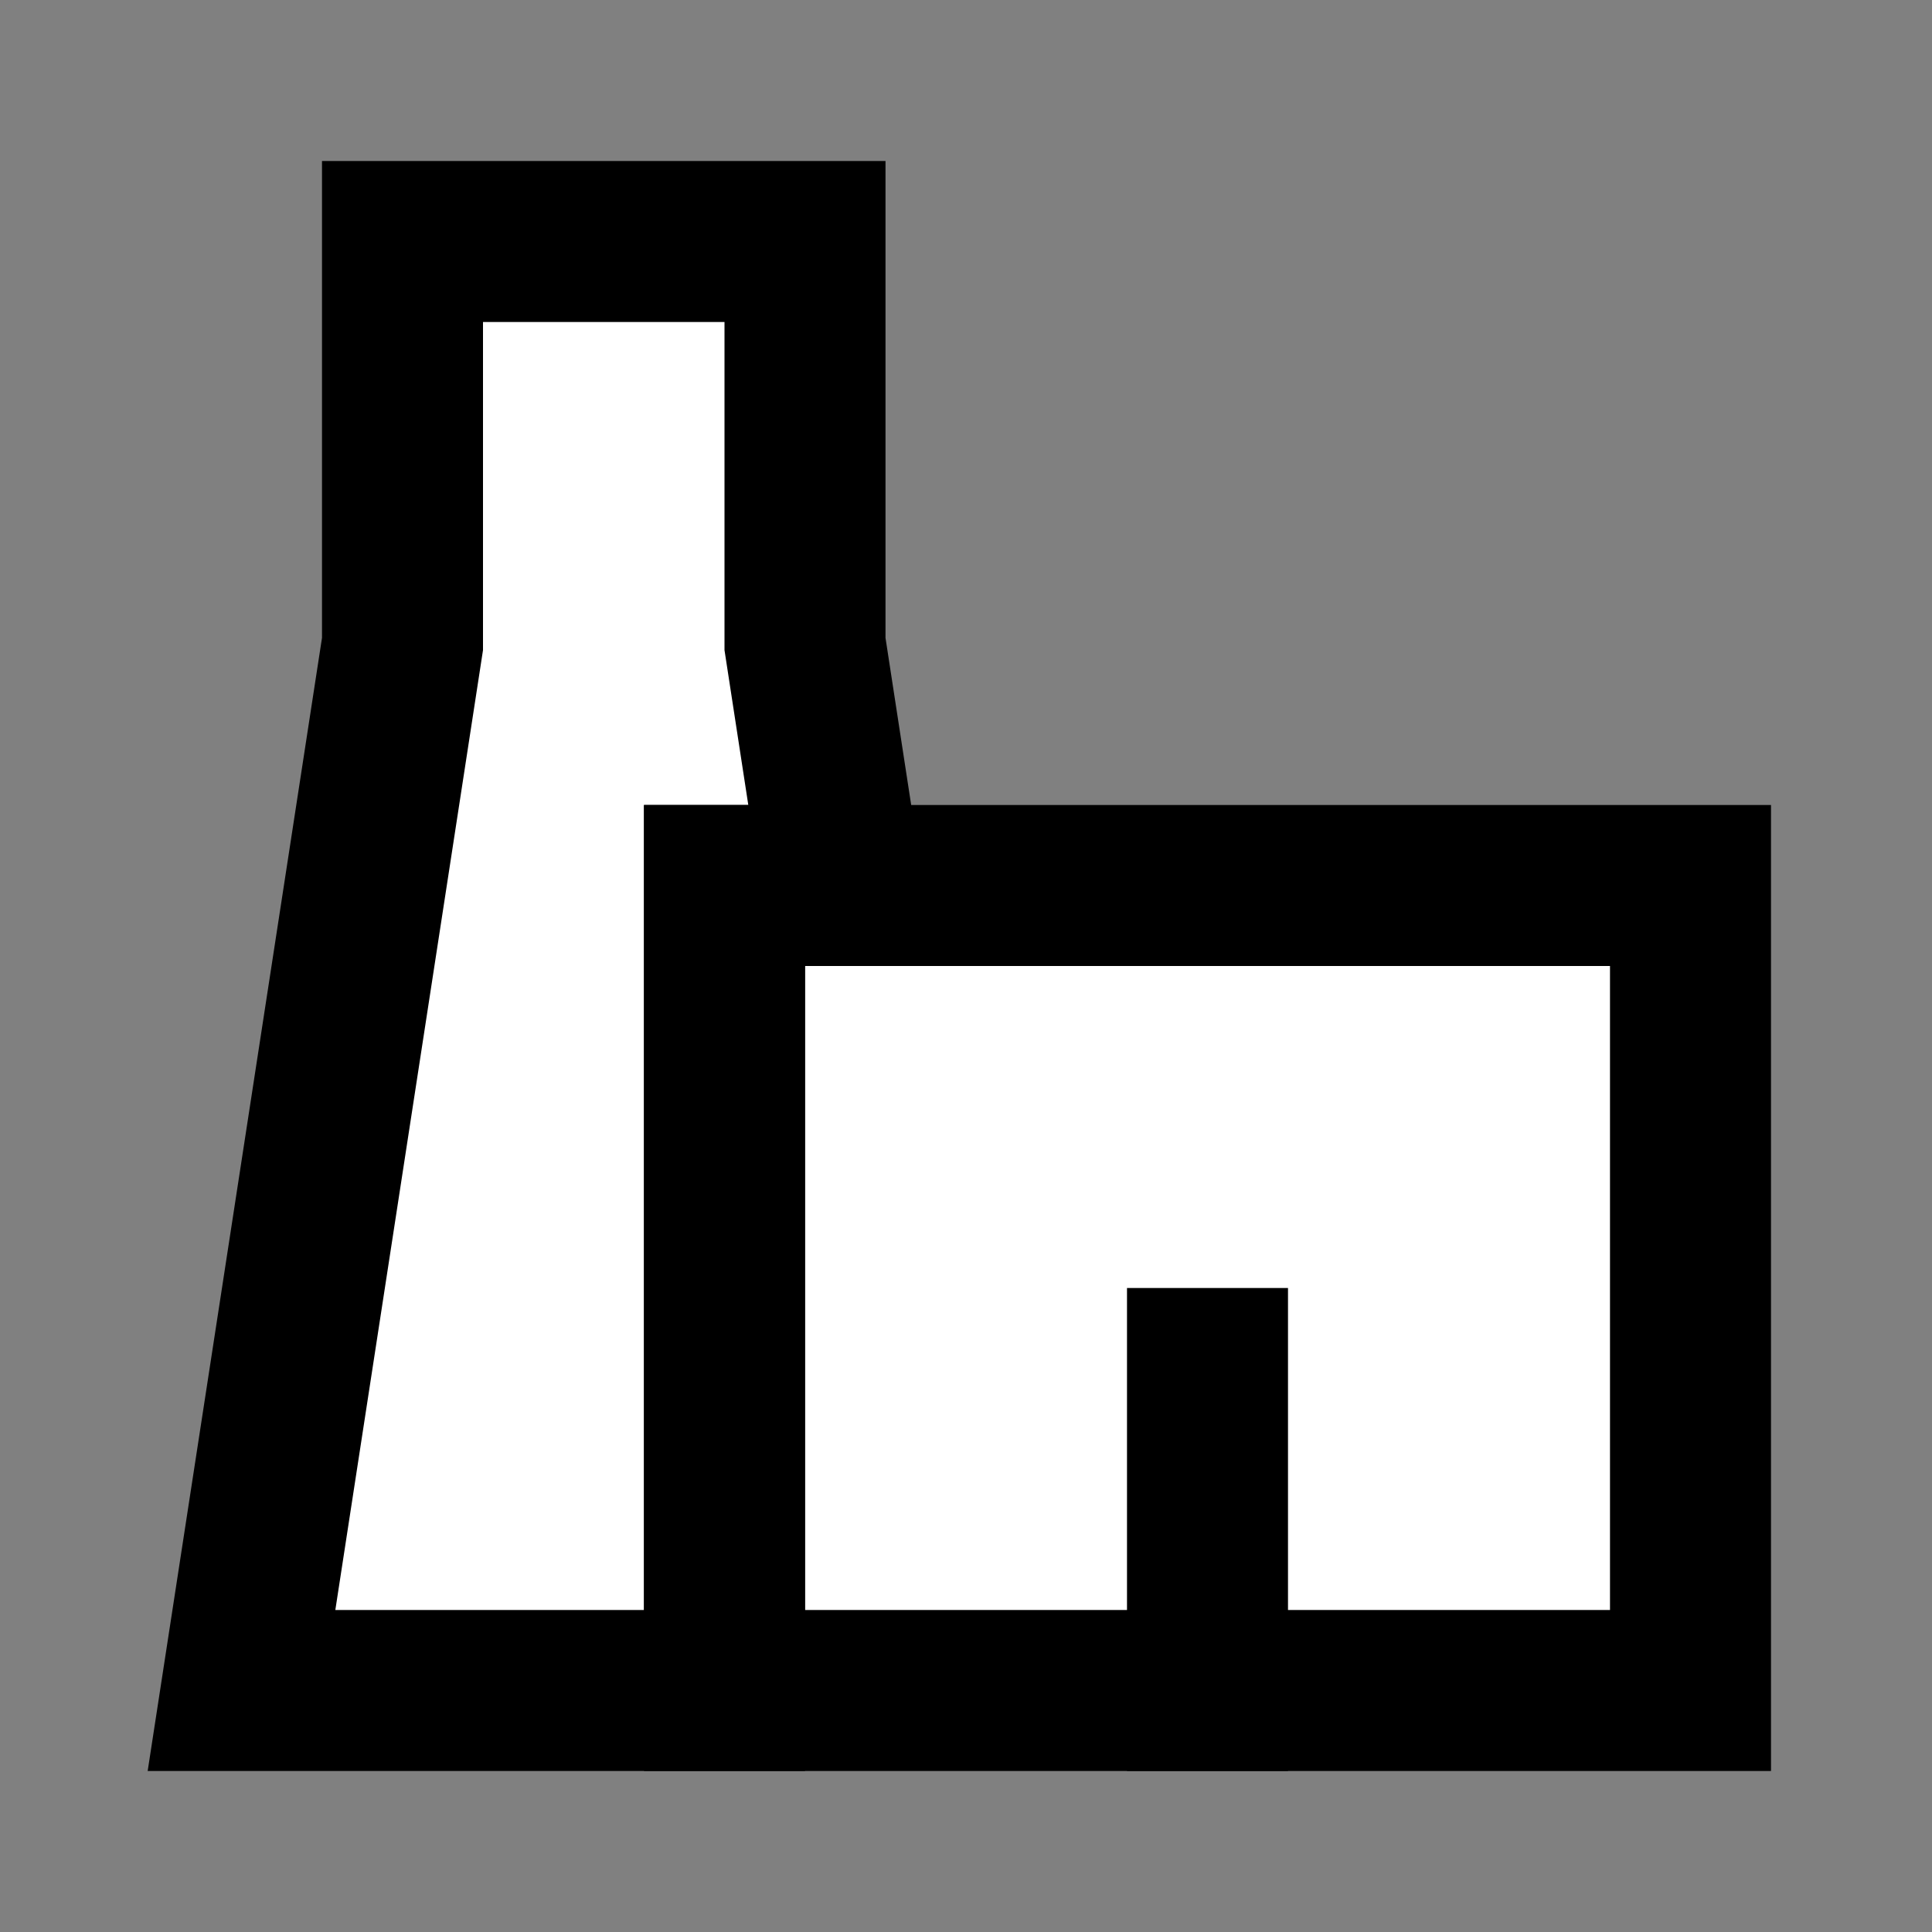 <svg width="24" height="24" viewBox="0 0 24 24" fill="none" xmlns="http://www.w3.org/2000/svg">
<rect x="0" y="0" width="24" height="24" fill="#808080" stroke="none"/>
<g id="chimney-2">
<path id="fill1" d="M21 21V11H9V21H21Z" fill="white"/>
<path id="fill2" d="M3 21H9V11H10.461L10 8V3H5V8L3 21Z" fill="white"/>
<path id="stroke2" d="M15 17V21M9 21H3L5 8V3H10V8L10.461 11H9V21Z" stroke="black" stroke-width="2" stroke-linecap="square"/>
<path id="stroke1" d="M21 21V11H9V21H21Z" stroke="black" stroke-width="2" stroke-linecap="square"/>
</g>
</svg>
